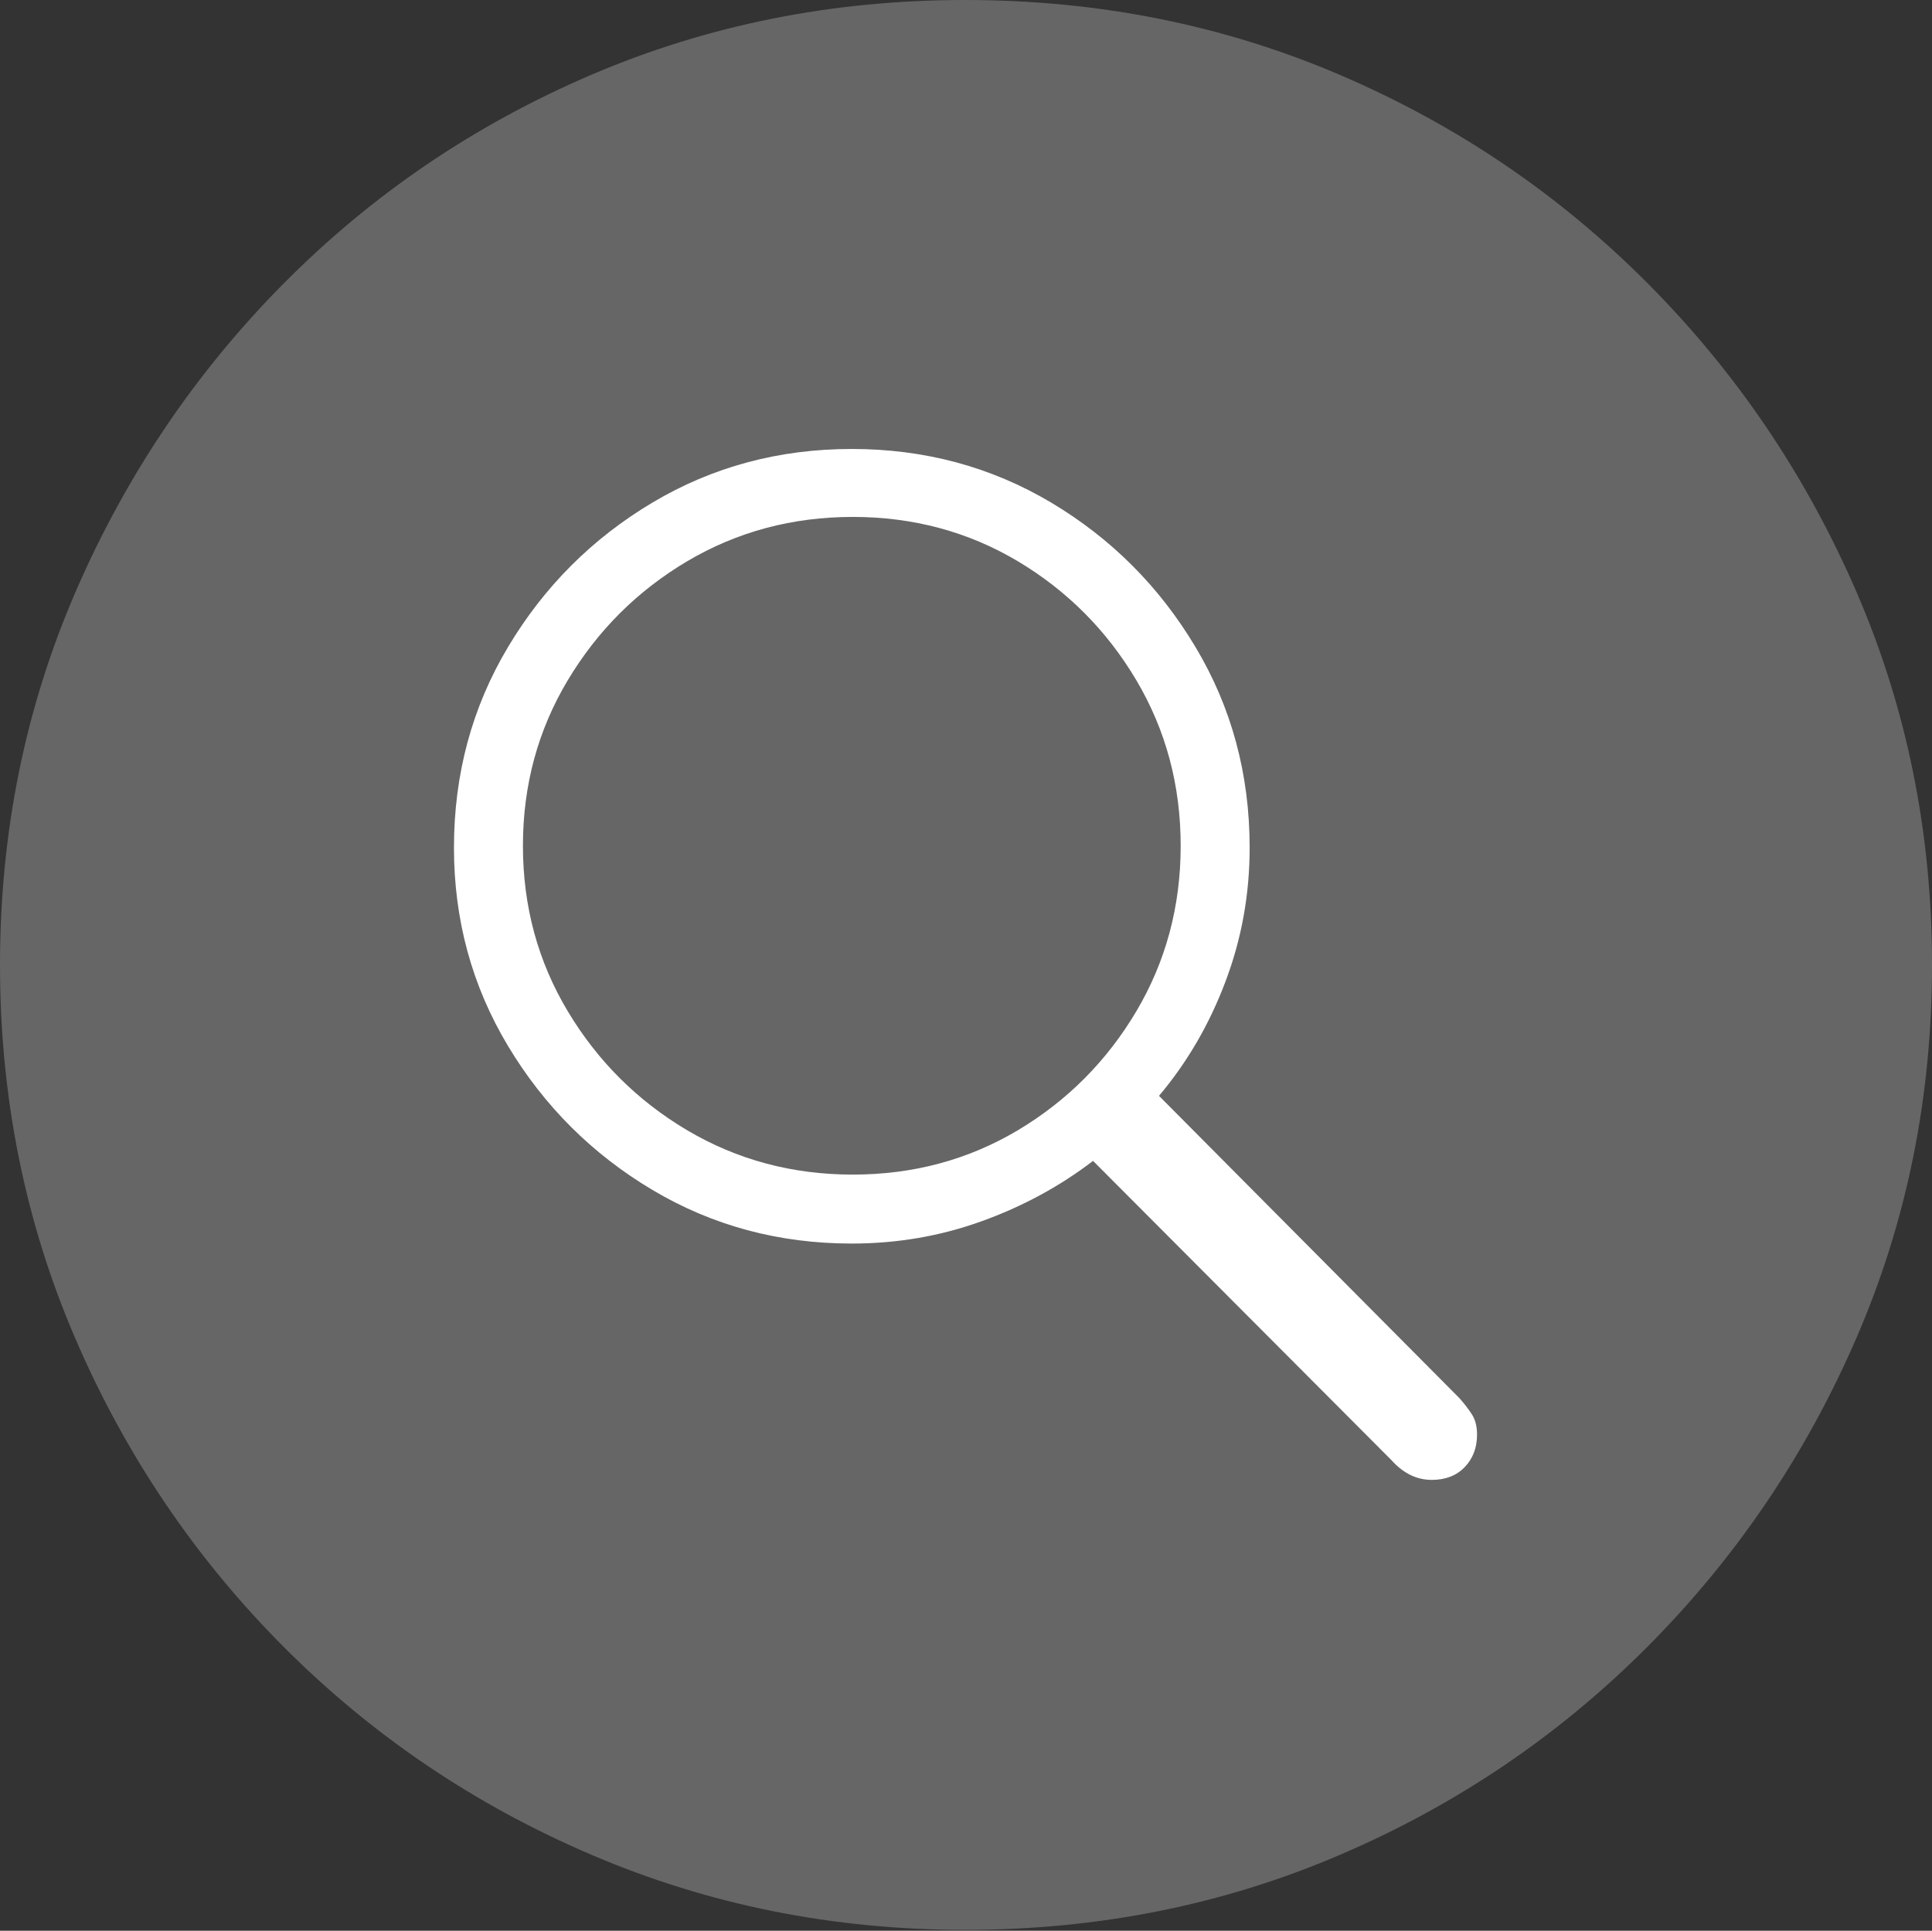 <?xml version="1.0" encoding="UTF-8"?>
<!--Generator: Apple Native CoreSVG 175-->
<!DOCTYPE svg
PUBLIC "-//W3C//DTD SVG 1.1//EN"
       "http://www.w3.org/Graphics/SVG/1.1/DTD/svg11.dtd">
<svg version="1.1" xmlns="http://www.w3.org/2000/svg" xmlns:xlink="http://www.w3.org/1999/xlink" width="19.16" height="19.15">
 <rect width="100%" height="100%" fill="#333333" stroke="none"/>
 <g>
  <rect height="19.15" opacity="0" width="19.16" x="0" y="0"/>
  <path d="M9.57 19.141Q11.553 19.141 13.286 18.398Q15.02 17.656 16.338 16.333Q17.656 15.01 18.408 13.276Q19.16 11.543 19.16 9.57Q19.16 7.598 18.408 5.864Q17.656 4.131 16.338 2.808Q15.02 1.484 13.286 0.742Q11.553 0 9.57 0Q7.598 0 5.864 0.742Q4.131 1.484 2.817 2.808Q1.504 4.131 0.752 5.864Q0 7.598 0 9.57Q0 11.543 0.747 13.276Q1.494 15.01 2.812 16.333Q4.131 17.656 5.869 18.398Q7.607 19.141 9.57 19.141Z" fill="rgba(255,255,255,0.25)"/>
  <path d="M8.447 12.334Q7.363 12.334 6.47 11.802Q5.576 11.27 5.039 10.376Q4.502 9.482 4.502 8.408Q4.502 7.314 5.039 6.416Q5.576 5.518 6.47 4.985Q7.363 4.453 8.447 4.453Q9.531 4.453 10.425 4.985Q11.318 5.518 11.855 6.416Q12.393 7.314 12.393 8.408Q12.393 9.102 12.153 9.736Q11.914 10.371 11.494 10.869L14.473 13.867Q14.551 13.955 14.6 14.033Q14.648 14.111 14.648 14.229Q14.648 14.424 14.526 14.551Q14.404 14.678 14.199 14.678Q13.975 14.678 13.799 14.482L10.84 11.514Q10.342 11.895 9.731 12.114Q9.121 12.334 8.447 12.334ZM8.457 11.65Q9.355 11.65 10.093 11.211Q10.83 10.771 11.27 10.029Q11.709 9.287 11.709 8.389Q11.709 7.49 11.27 6.748Q10.83 6.006 10.093 5.566Q9.355 5.127 8.457 5.127Q7.559 5.127 6.816 5.566Q6.074 6.006 5.63 6.748Q5.186 7.49 5.186 8.389Q5.186 9.287 5.63 10.029Q6.074 10.771 6.816 11.211Q7.559 11.65 8.457 11.65Z" fill="#ffffff"/>
 </g>
</svg>
